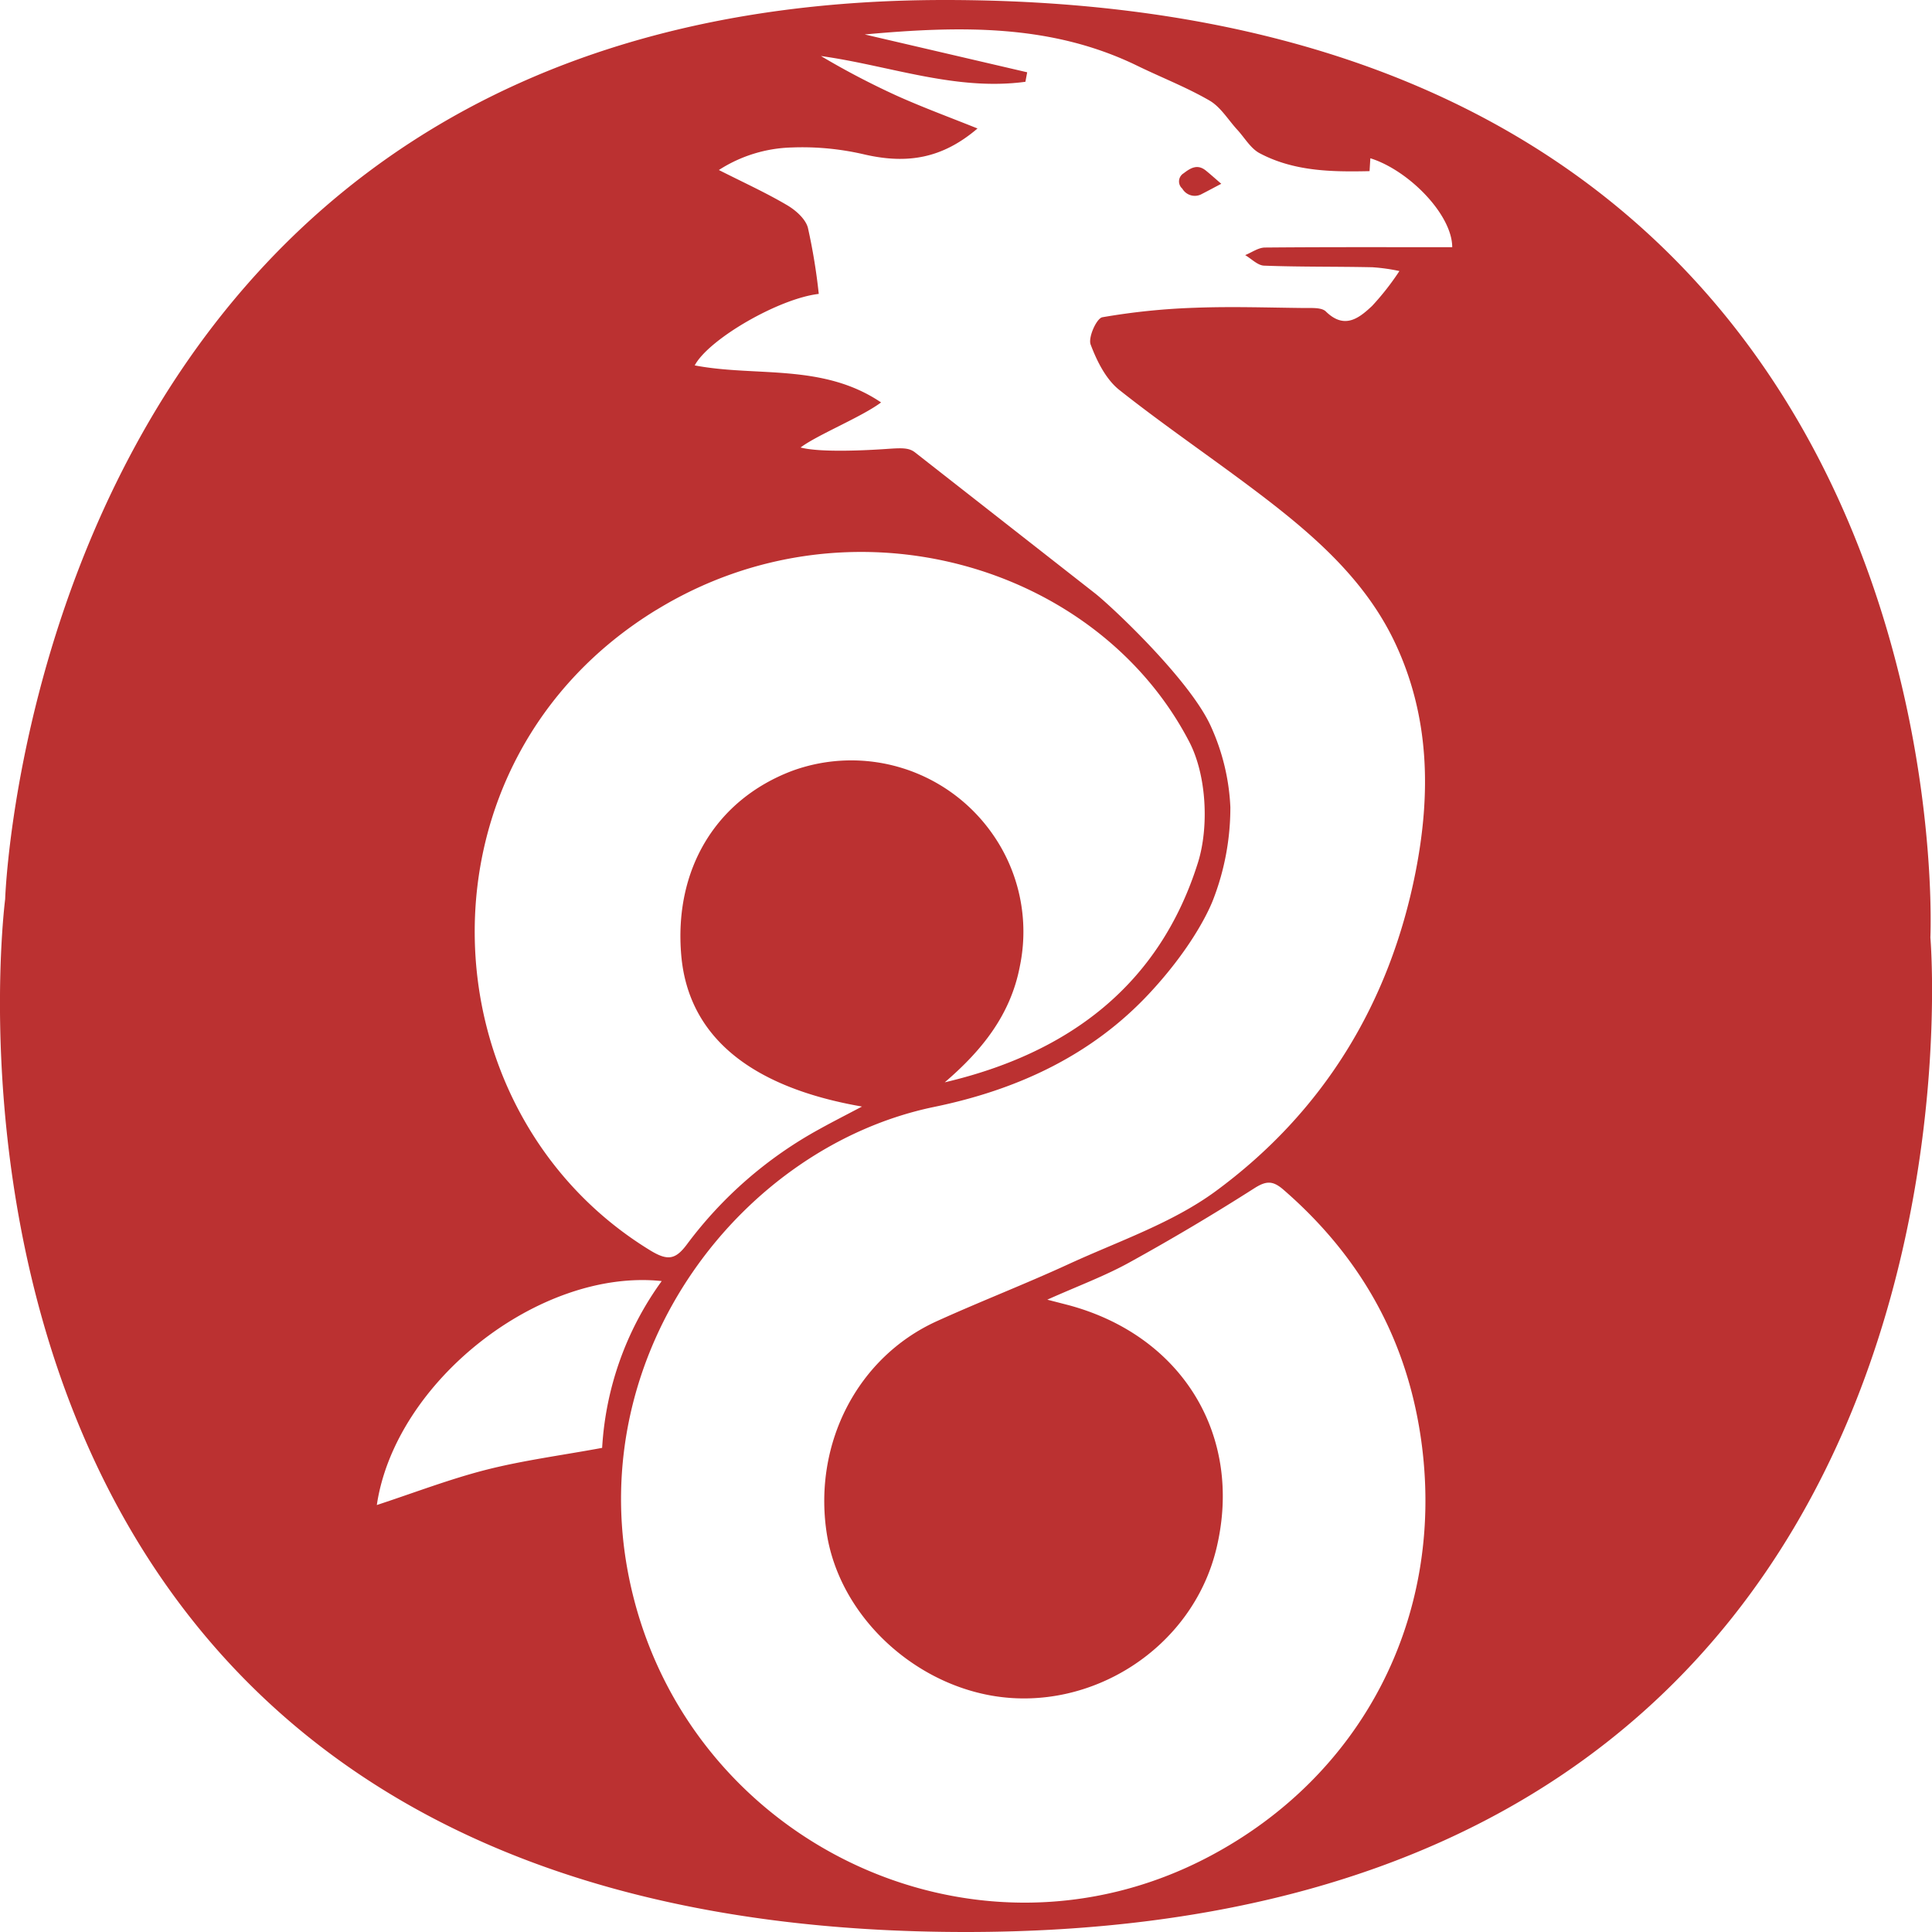 <svg xmlns="http://www.w3.org/2000/svg" xmlns:svg="http://www.w3.org/2000/svg" id="svg6" width="24" height="24" preserveAspectRatio="xMidYMid meet" version="1.1" style="-ms-transform:rotate(360deg);-webkit-transform:rotate(360deg);transform:rotate(360deg)" viewBox="0 0 24 24"><path id="path2" fill="#BB3131" d="M23.98 11.645S24.533 0 11.735 0C.418 0 .064 11.17.064 11.17S-1.6 24 11.997 24C25.04 24 23.98 11.645 23.98 11.645zM8.155 7.576c2.4-1.47 5.469-.571 6.618 1.638c.218.419.246 1.063.108 1.503c-.477 1.516-1.601 2.366-3.145 2.728c.455-.39.817-.832.933-1.442a2.112 2.112 0 0 0-.364-1.677a2.14 2.14 0 0 0-2.465-.75c-.95.36-1.47 1.228-1.377 2.294c.087.99.839 1.632 2.245 1.876c-.21.111-.372.193-.53.281a5.113 5.113 0 0 0-1.644 1.43c-.143.192-.24.208-.458.075c-2.827-1.729-3.009-6.067.078-7.956zM6.04 18.258c-.455.116-.895.286-1.359.438c.227-1.532 2.021-2.943 3.539-2.782a3.91 3.91 0 0 0-.74 2.072c-.504.093-.98.155-1.44.272zM15.703 3.3c.448.017.898.01 1.347.02a2.324 2.324 0 0 1 .334.047a3.249 3.249 0 0 1-.34.434c-.16.15-.341.296-.573.069c-.055-.055-.187-.042-.283-.044c-.447-.005-.894-.02-1.34-.003a8.323 8.323 0 0 0-1.154.118c-.072.013-.178.25-.146.338c.078.207.191.435.359.567c.619.49 1.277.928 1.9 1.413c.604.472 1.167.99 1.51 1.7c.446.928.46 1.9.267 2.877c-.322 1.63-1.147 2.98-2.483 3.962c-.538.395-1.205.62-1.821.903c-.543.25-1.1.465-1.644.712c-.98.446-1.53 1.51-1.369 2.615c.149 1.015 1.04 1.862 2.059 2.037c1.223.21 2.486-.586 2.785-1.83c.336-1.397-.423-2.646-1.845-3.024l-.256-.066c.38-.17.708-.291 1.012-.458q.793-.437 1.558-.925c.15-.096.231-.096.36.014c.977.846 1.56 1.898 1.724 3.187c.27 2.135-.74 4.096-2.646 5.101c-2.948 1.555-6.557-.215-7.208-3.484c-.558-2.8 1.418-5.34 3.797-5.83c1.023-.211 1.958-.637 2.685-1.425c.47-.508.697-.944.775-1.141a3.165 3.165 0 0 0 .217-1.158a2.71 2.71 0 0 0-.237-.992c-.248-.566-1.2-1.466-1.435-1.656l-2.24-1.754c-.079-.065-.168-.06-.36-.047c-.23.016-.815.048-1.067-.018c.204-.155.76-.38 1-.56c-.726-.49-1.554-.314-2.315-.46c.176-.328 1.046-.831 1.541-.888a7.323 7.323 0 0 0-.135-.822c-.03-.111-.154-.22-.263-.283c-.262-.154-.541-.281-.843-.434a1.755 1.755 0 0 1 .906-.28a3.385 3.385 0 0 1 .908.088c.54.123.97.042 1.399-.324c-.338-.136-.676-.26-1.003-.407a9.843 9.843 0 0 1-.942-.493c.85.118 1.671.437 2.54.32l.022-.118l-2.018-.47c1.203-.11 2.323-.128 3.384.388c.299.146.61.266.897.432c.14.08.233.24.348.365c.09.098.164.23.276.29c.424.225.89.234 1.366.223l.01-.16c.479.15 1.017.702 1.017 1.105c-.776 0-1.55-.003-2.325.004c-.083 0-.165.061-.247.094c.078.046.155.128.235.131zm-1-1.147a.118.118 0 0 0-.016.19a.179.179 0 0 0 .246.065c.075-.038.148-.078.238-.125c-.072-.062-.13-.114-.19-.163c-.106-.087-.193-.032-.278.033z"/></svg>